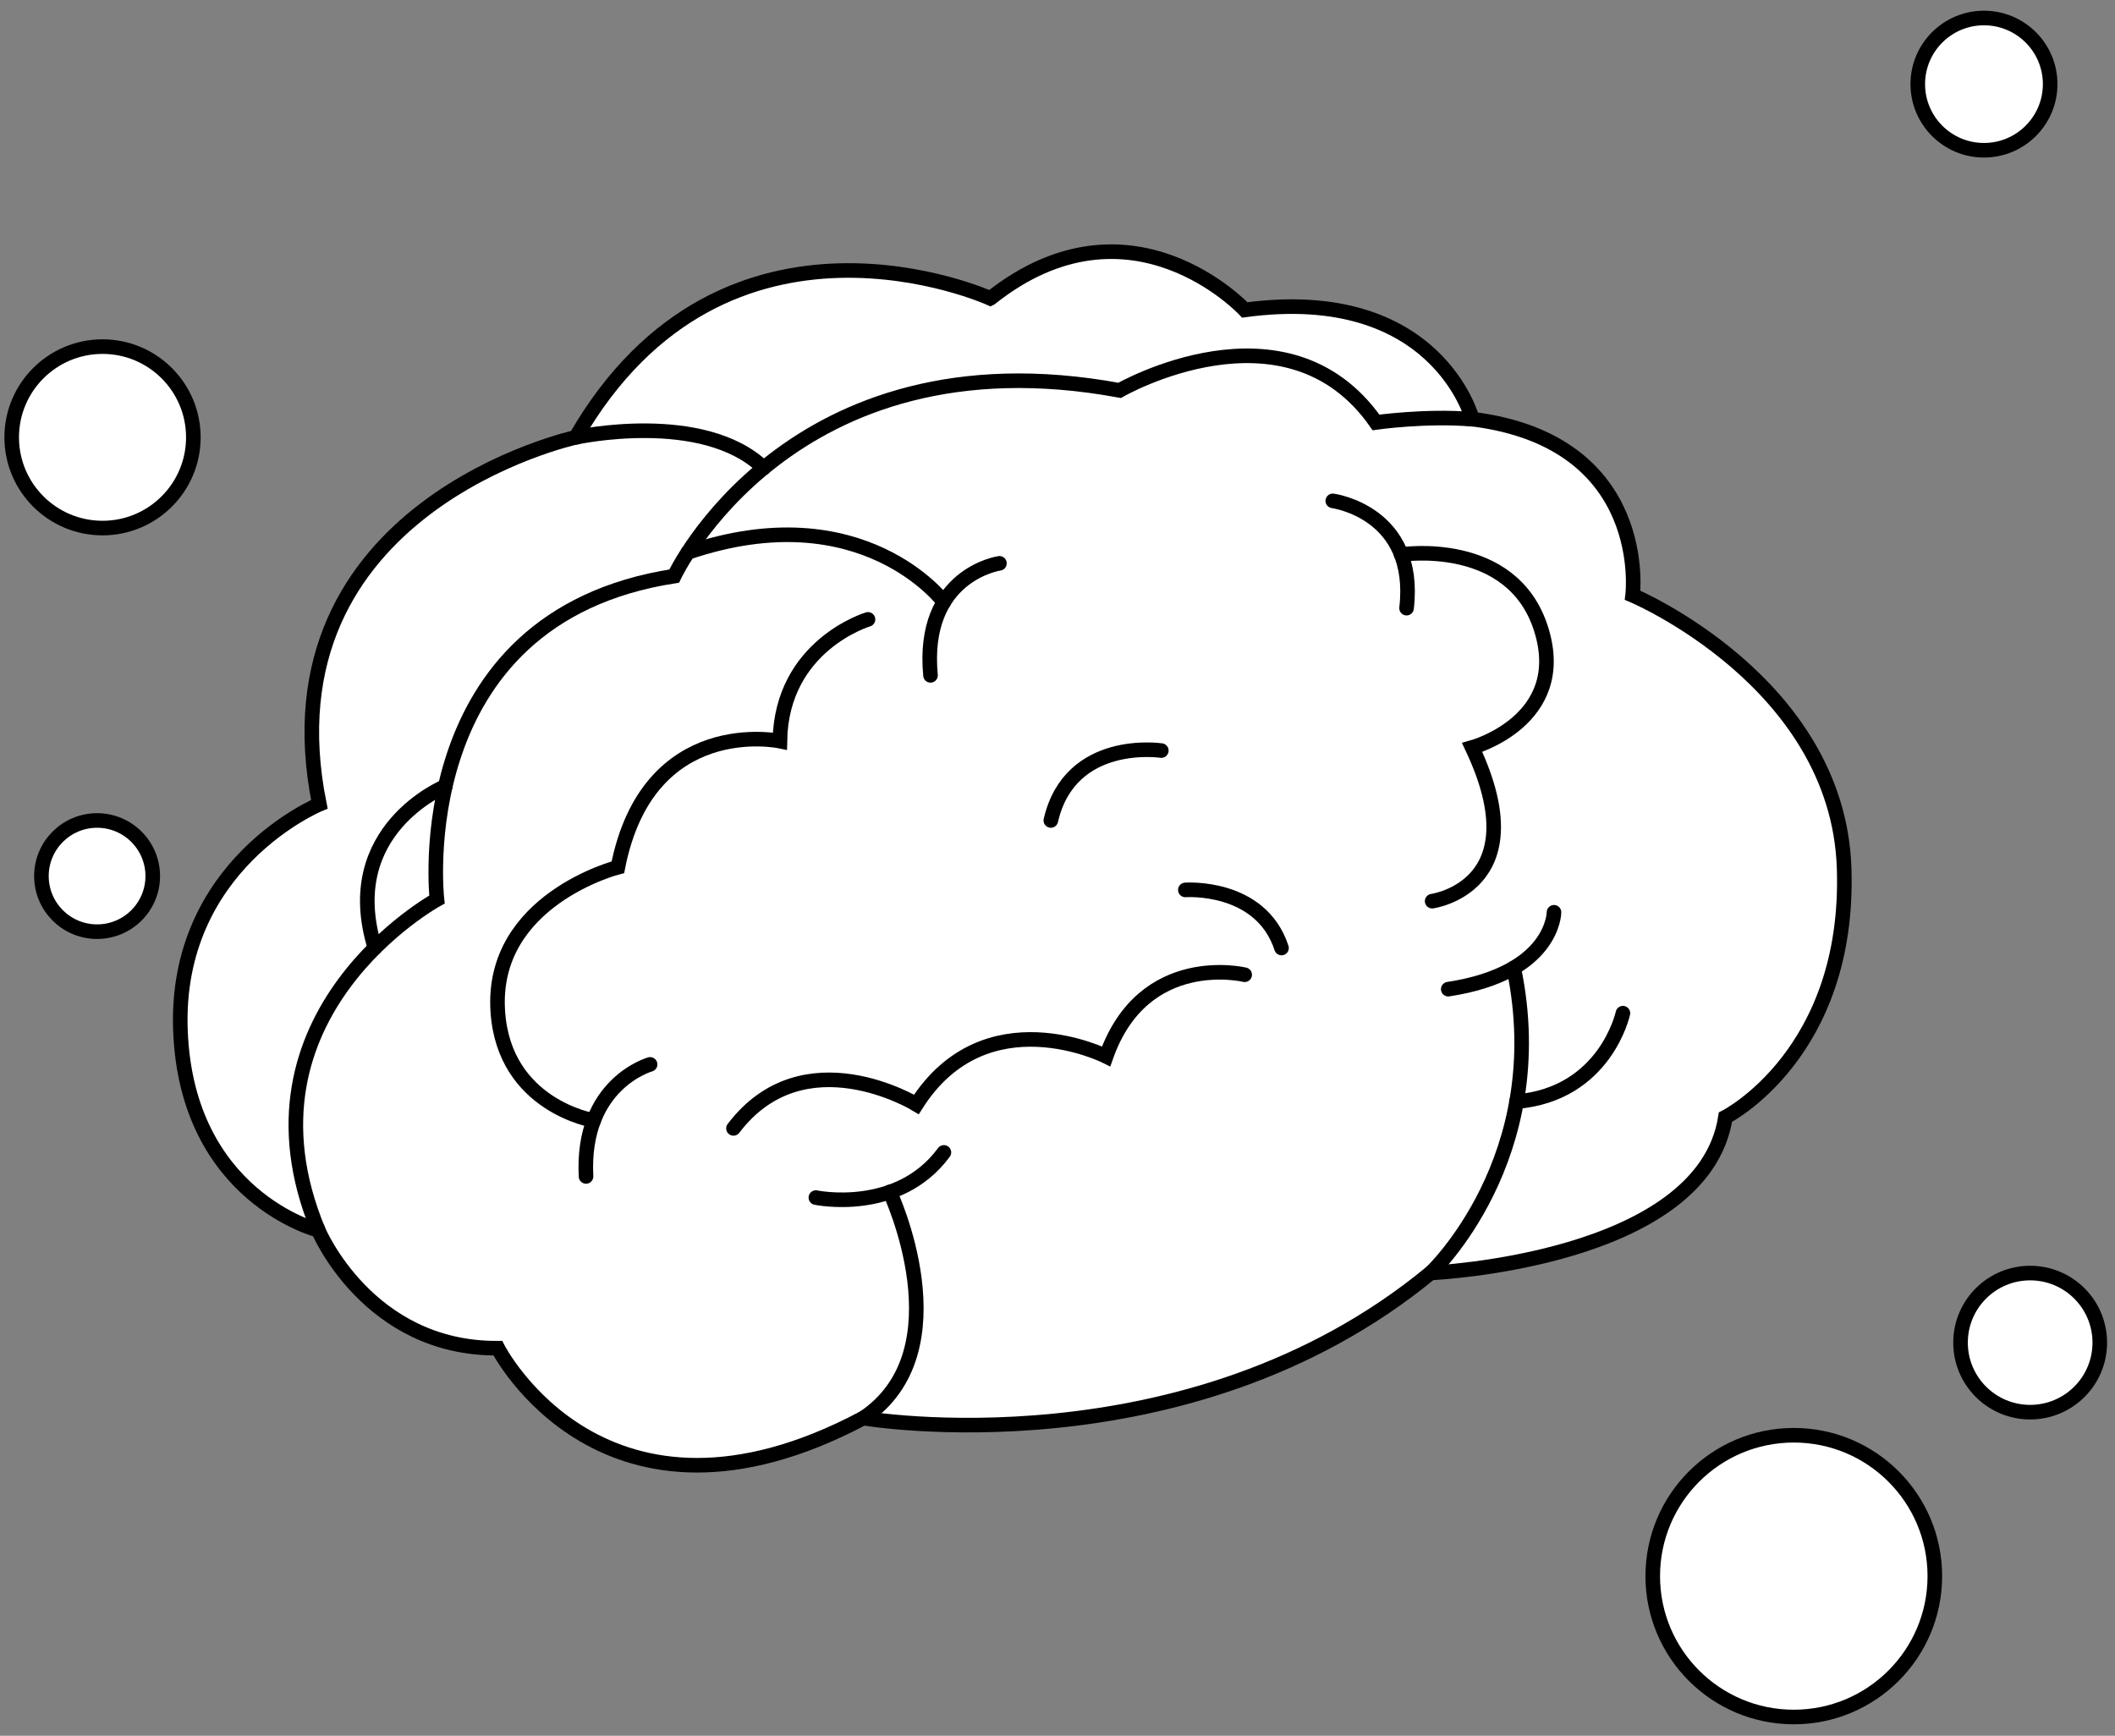 <svg width="145" height="119" viewBox="0 0 145 119" fill="none" xmlns="http://www.w3.org/2000/svg">
<rect x="0" y="0" width="145" height="119" fill="#808080" stroke="none"/>
<g id="brain_bubbles">
<path id="Vector" d="M7.029 36.203C10.468 36.203 13.256 33.418 13.256 29.983C13.256 26.548 10.468 23.763 7.029 23.763C3.59 23.763 0.802 26.548 0.802 29.983C0.802 33.418 3.59 36.203 7.029 36.203Z" fill="white" stroke="black" stroke-miterlimit="10" stroke-linecap="round"/>
<path id="Vector_2" d="M6.656 63.873C8.763 63.873 10.472 62.167 10.472 60.062C10.472 57.957 8.763 56.25 6.656 56.25C4.548 56.25 2.84 57.957 2.84 60.062C2.84 62.167 4.548 63.873 6.656 63.873Z" fill="white" stroke="black" stroke-miterlimit="10" stroke-linecap="round"/>
<path id="Vector_3" d="M136.017 10.301C138.524 10.301 140.555 8.271 140.555 5.767C140.555 3.264 138.524 1.234 136.017 1.234C133.511 1.234 131.479 3.264 131.479 5.767C131.479 8.271 133.511 10.301 136.017 10.301Z" fill="white" stroke="black" stroke-miterlimit="10" stroke-linecap="round"/>
<path id="Vector_4" d="M139.183 96.815C141.82 96.815 143.957 94.68 143.957 92.047C143.957 89.413 141.82 87.278 139.183 87.278C136.547 87.278 134.41 89.413 134.41 92.047C134.41 94.68 136.547 96.815 139.183 96.815Z" fill="white" stroke="black" stroke-miterlimit="10" stroke-linecap="round"/>
<path id="Vector_5" d="M122.979 117.714C128.319 117.714 132.648 113.39 132.648 108.055C132.648 102.721 128.319 98.397 122.979 98.397C117.639 98.397 113.309 102.721 113.309 108.055C113.309 113.39 117.639 117.714 122.979 117.714Z" fill="white" stroke="black" stroke-miterlimit="10" stroke-linecap="round"/>
<path id="Vector_6" d="M67.894 20.454C67.894 20.454 49.725 12.207 39.471 29.983C39.471 29.983 17.786 34.711 21.894 55.139C21.894 55.139 11.933 59.251 12.371 70.661C12.81 82.072 21.821 84.343 21.821 84.343C21.821 84.343 25.223 92.493 34.129 92.428C34.129 92.428 41.379 106.66 59.183 97.221C59.183 97.221 81.379 101.024 98.079 87.27C98.079 87.27 116.76 86.467 118.294 76.59C118.294 76.59 126.867 72.259 126.429 59.494C125.991 46.73 111.929 40.809 111.929 40.809C111.929 40.809 113.245 30.275 100.945 28.734C100.945 28.734 98.525 19.465 85.341 21.249C85.341 21.249 77.507 12.823 67.91 20.446L67.894 20.454Z" fill="white" stroke="black" stroke-miterlimit="10" stroke-linecap="round"/>
<path id="Vector_7" d="M21.821 84.351C15.667 69.493 29.956 61.668 29.956 61.668C29.956 61.668 27.756 42.35 46.218 39.496C46.218 39.496 54.125 22.595 76.76 26.763C76.76 26.763 88.191 20.178 94.336 28.961C94.336 28.961 97.754 28.475 100.929 28.742" stroke="black" stroke-miterlimit="10" stroke-linecap="round"/>
<path id="Vector_8" d="M91.373 34.338C91.373 34.338 97.194 35.108 96.431 41.693" stroke="black" stroke-miterlimit="10" stroke-linecap="round"/>
<path id="Vector_9" d="M98.185 61.781C98.185 61.781 105.434 60.792 100.929 51.247C100.929 51.247 107.643 49.406 105.654 43.121C103.665 36.836 96.058 38.02 96.058 38.02" stroke="black" stroke-miterlimit="10" stroke-linecap="round"/>
<path id="Vector_10" d="M39.479 29.983C39.479 29.983 48.199 28.077 52.355 32.083" stroke="black" stroke-miterlimit="10" stroke-linecap="round"/>
<path id="Vector_11" d="M68.519 38.62C68.519 38.62 63.137 39.39 63.794 46.3" stroke="black" stroke-miterlimit="10" stroke-linecap="round"/>
<path id="Vector_12" d="M64.712 41.272C64.712 41.272 59.134 33.811 47.159 37.874" stroke="black" stroke-miterlimit="10" stroke-linecap="round"/>
<path id="Vector_13" d="M30.532 53.907C30.532 53.907 23.201 56.891 25.702 64.984" stroke="black" stroke-miterlimit="10" stroke-linecap="round"/>
<path id="Vector_14" d="M44.569 72.973C44.569 72.973 39.844 74.286 40.177 80.653" stroke="black" stroke-miterlimit="10" stroke-linecap="round"/>
<path id="Vector_15" d="M59.508 42.464C59.508 42.464 53.573 44.224 53.467 50.809C53.467 50.809 44.44 48.895 42.361 59.454C42.361 59.454 33.609 61.692 34.129 69.356C34.567 75.827 40.705 76.817 40.705 76.817" stroke="black" stroke-miterlimit="10" stroke-linecap="round"/>
<path id="Vector_16" d="M61.002 81.715C61.002 81.715 66.124 92.614 59.175 97.229" stroke="black" stroke-miterlimit="10" stroke-linecap="round"/>
<path id="Vector_17" d="M55.935 82.104C55.935 82.104 61.562 83.288 64.712 79.006" stroke="black" stroke-miterlimit="10" stroke-linecap="round"/>
<path id="Vector_18" d="M79.617 51.458C79.617 51.458 73.366 50.509 72.043 56.25" stroke="black" stroke-miterlimit="10" stroke-linecap="round"/>
<path id="Vector_19" d="M81.265 61.011C81.265 61.011 86.429 60.63 87.858 64.993" stroke="black" stroke-miterlimit="10" stroke-linecap="round"/>
<path id="Vector_20" d="M85.333 66.826C85.333 66.826 78.408 65.147 75.834 72.421C75.834 72.421 67.569 68.253 62.828 75.714C62.828 75.714 55.115 70.994 50.285 77.36" stroke="black" stroke-miterlimit="10" stroke-linecap="round"/>
<path id="Vector_21" d="M106.539 62.544C106.539 62.544 106.539 66.712 99.289 67.815" stroke="black" stroke-miterlimit="10" stroke-linecap="round"/>
<path id="Vector_22" d="M98.079 87.278C98.079 87.278 106.506 79.395 103.778 66.363" stroke="black" stroke-miterlimit="10" stroke-linecap="round"/>
<path id="Vector_23" d="M111.264 69.461C111.264 69.461 110.078 75.008 103.965 75.527" stroke="black" stroke-miterlimit="10" stroke-linecap="round"/>
</g>
</svg>
